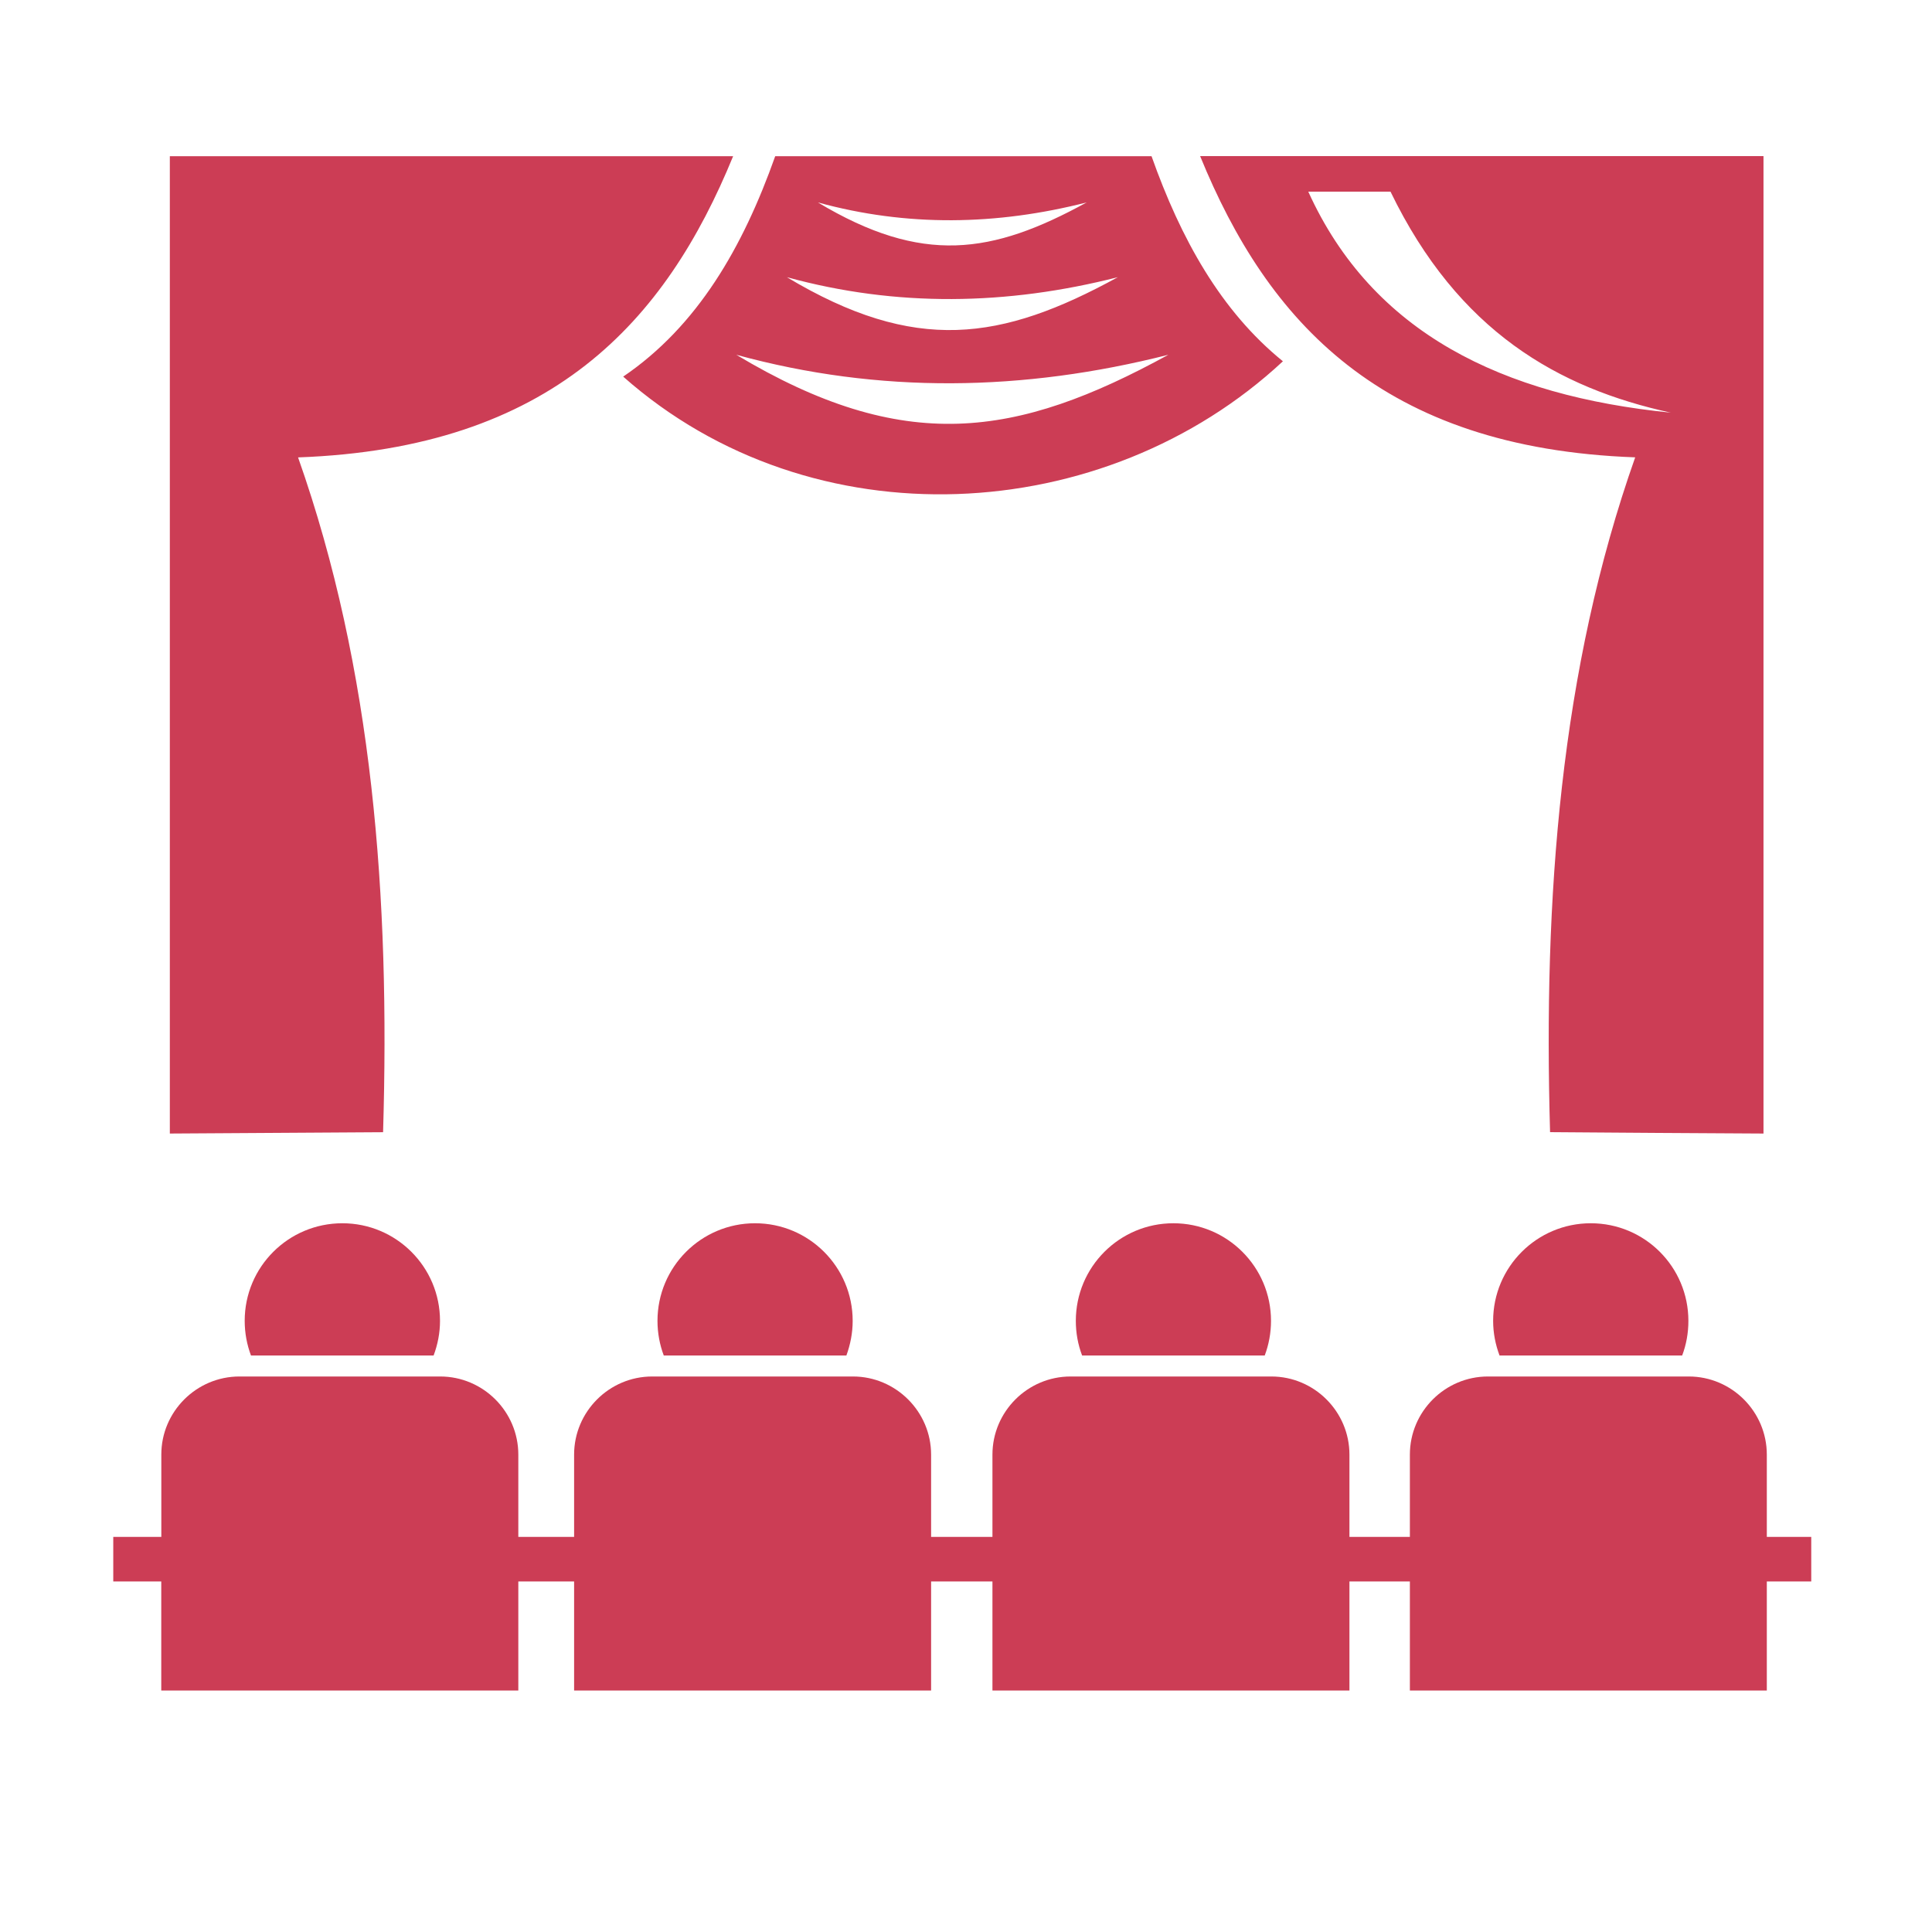 <?xml version="1.0" standalone="no"?><!DOCTYPE svg PUBLIC "-//W3C//DTD SVG 1.1//EN" "http://www.w3.org/Graphics/SVG/1.1/DTD/svg11.dtd"><svg width="128" height="128" viewBox="0 0 128 128" version="1.1" xmlns="http://www.w3.org/2000/svg" xmlns:xlink="http://www.w3.org/1999/xlink"><defs><style type="text/css"><![CDATA[
@font-face { font-family: ifont; src: url("//at.alicdn.com/t/font_1442373896_4754455.eot?#iefix") format("embedded-opentype"), url("//at.alicdn.com/t/font_1442373896_4754455.woff") format("woff"), url("//at.alicdn.com/t/font_1442373896_4754455.ttf") format("truetype"), url("//at.alicdn.com/t/font_1442373896_4754455.svg#ifont") format("svg"); }

]]></style></defs><g class="transform-group"><g transform="scale(0.125, 0.125)"><path d="M126.912 729.568l106.4 0c22.784 0 41.408 18.624 41.408 41.408l0 43.616 4.064 0 19.488 0 6.016 0 0-43.616c0-22.784 18.624-41.408 41.376-41.408l106.432 0c22.72 0 41.408 18.624 41.408 41.408l0 43.616 6.976 0 16.544 0 8.992 0 0-43.616c0-22.784 18.624-41.408 41.408-41.408l106.4 0c22.784 0 41.408 18.624 41.408 41.408l0 43.616 6.528 0 16.992 0 8.512 0 0-43.616c0-22.784 18.592-41.408 41.376-41.408l106.432 0c22.784 0 41.376 18.624 41.376 41.408l0 43.616L960 814.592l0 23.616-23.552 0L936.448 896l-189.184 0 0-57.792-8.512 0-16.992 0-6.528 0L715.232 896l-189.216 0 0-57.792-8.992 0L500.48 838.208l-6.976 0L493.504 896 304.288 896l0-57.792L298.272 838.208 278.784 838.208 274.72 838.208 274.72 896 85.472 896l0-57.792L60.032 838.208l0-23.616 25.472 0 0-43.616C85.472 748.192 104.128 729.568 126.912 729.568L126.912 729.568zM330.304 199.616c100.288 88.8 255.2 79.872 349.664-8.128-32.992-26.752-54.144-64.992-69.632-108.704L410.88 82.784C393.728 131.136 369.728 172.8 330.304 199.616L330.304 199.616zM390.24 188.032c75.872 20.8 152.224 19.488 229.024 0C538.56 232.256 479.104 241.248 390.24 188.032L390.24 188.032zM433.504 107.296c47.232 12.992 94.688 12.16 142.432 0C525.792 134.816 488.8 140.448 433.504 107.296L433.504 107.296zM417.056 146.912c58.112 15.936 116.608 14.976 175.424 0C530.656 180.768 485.088 187.648 417.056 146.912L417.056 146.912zM934.688 600.8c-37.664-0.192-75.392-0.448-113.12-0.736-3.584-124.32 5.376-245.184 45.12-357.664-134.464-4.864-194.784-71.968-230.592-159.648 99.52 0 199.04 0 298.592 0C934.688 255.488 934.688 428.128 934.688 600.8L934.688 600.8zM885.568 218.72c-59.584-12.992-112.672-43.008-148.576-117.152-14.528 0-29.056 0-43.584 0C727.456 176.608 796.384 209.76 885.568 218.72L885.568 218.72zM90.016 600.8c0-172.672 0-345.312 0-518.016 99.456 0 199.04 0 298.56 0-35.872 87.648-96.128 154.784-230.592 159.648 39.712 112.48 48.768 233.344 45.056 357.664C165.344 600.32 127.68 600.576 90.016 600.8L90.016 600.8zM139.072 218.72C198.72 205.76 251.68 175.712 287.616 101.568c14.592 0 29.088 0 43.616 0C297.248 176.608 228.256 209.76 139.072 218.72L139.072 218.72zM843.136 648.352c28.64 0 51.744 23.136 51.744 51.744 0 6.432-1.12 12.608-3.296 18.336l-96.8 0c-2.144-5.696-3.392-11.904-3.392-18.336C791.392 671.52 814.592 648.352 843.136 648.352L843.136 648.352zM621.92 648.352c28.544 0 51.744 23.136 51.744 51.744 0 6.432-1.184 12.608-3.328 18.336l-96.8 0c-2.176-5.696-3.328-11.904-3.328-18.336C570.208 671.52 593.344 648.352 621.92 648.352L621.92 648.352zM400.192 648.352c28.544 0 51.744 23.136 51.744 51.744 0 6.432-1.248 12.608-3.328 18.336l-96.8 0c-2.144-5.696-3.328-11.904-3.328-18.336C348.48 671.52 371.616 648.352 400.192 648.352L400.192 648.352zM181.472 648.352c28.544 0 51.744 23.136 51.744 51.744 0 6.432-1.248 12.608-3.392 18.336L133.024 718.432c-2.144-5.696-3.328-11.904-3.328-18.336C129.664 671.52 152.832 648.352 181.472 648.352z" fill="#cc3d55"></path></g></g></svg>